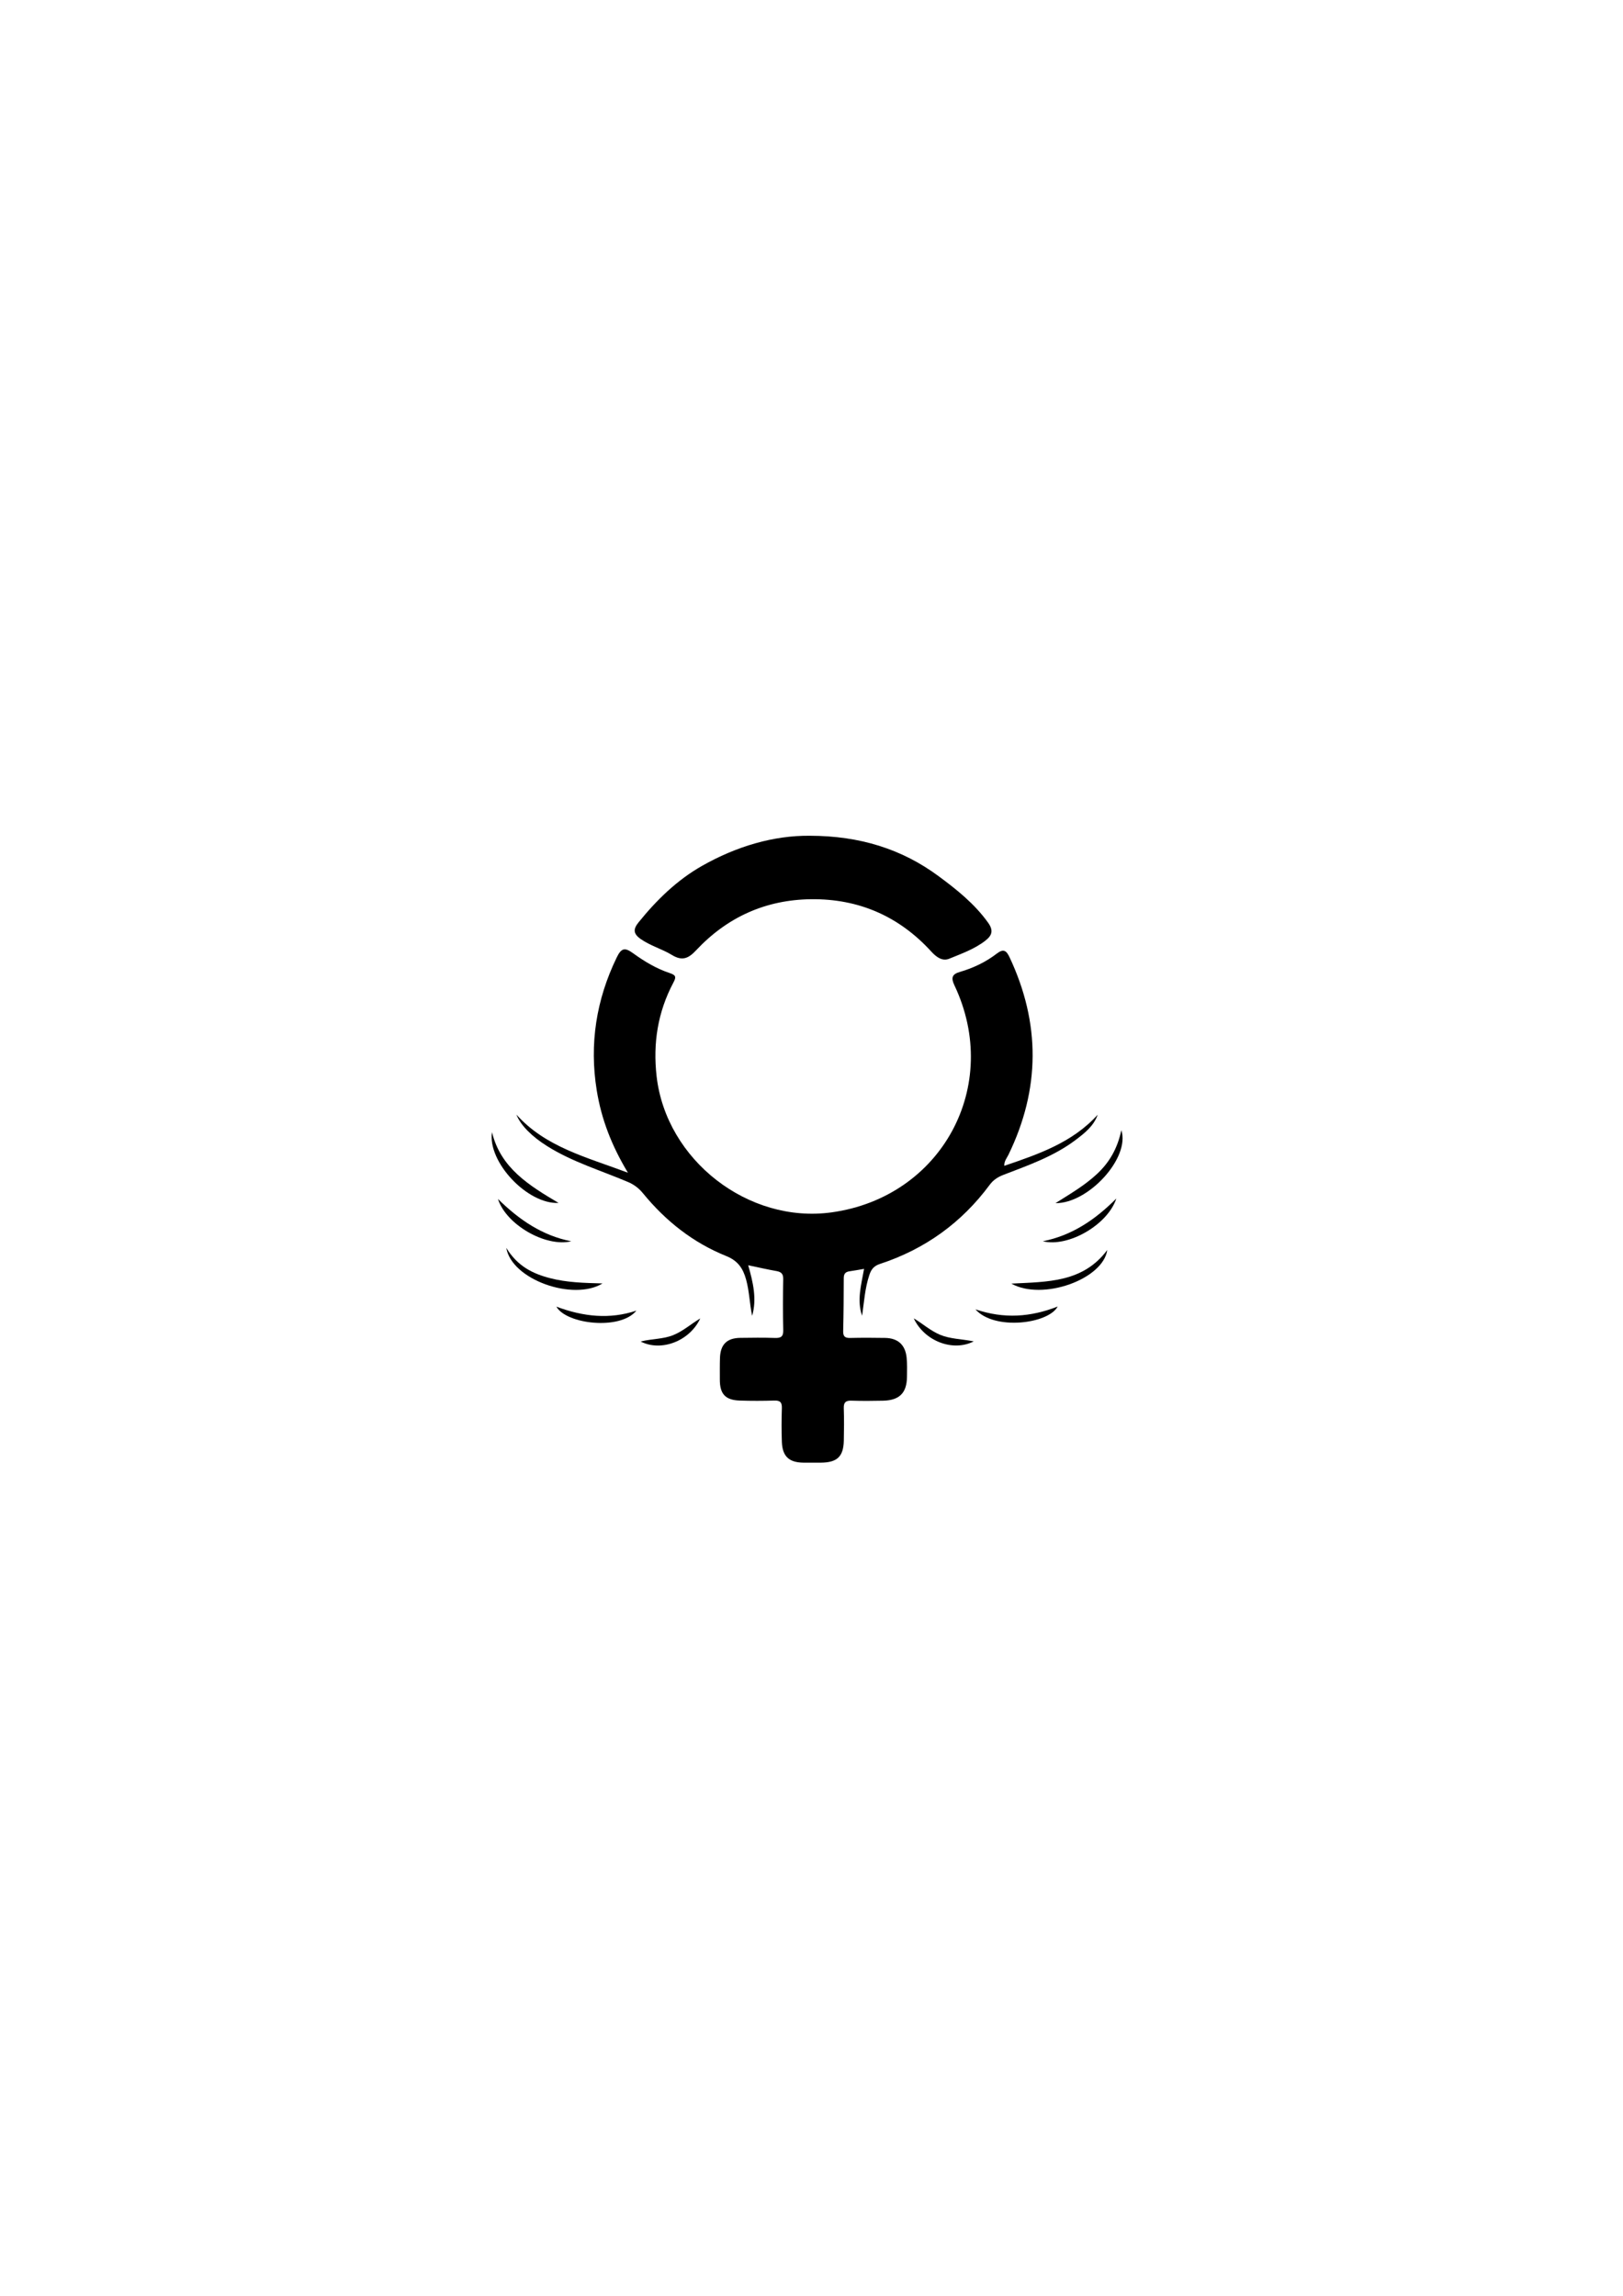 <?xml version="1.0" encoding="utf-8"?>
<!-- Generator: Adobe Illustrator 24.2.0, SVG Export Plug-In . SVG Version: 6.00 Build 0)  -->
<svg version="1.1" id="Camada_1" xmlns="http://www.w3.org/2000/svg" xmlns:xlink="http://www.w3.org/1999/xlink" x="0px" y="0px"
	 viewBox="0 0 595.28 841.89" style="enable-background:new 0 0 595.28 841.89;" xml:space="preserve">
<g>
	<g>
		<path d="M274.42,463.98c1.81,6.35,3.23,12.34,1.45,18.55c-0.94-4.43-1.01-8.97-2.23-13.35c-1.12-4.05-3.01-6.87-7.3-8.59
			c-12.14-4.88-22.17-12.82-30.45-22.93c-1.53-1.87-3.24-3.22-5.53-4.2c-9.95-4.24-20.41-7.34-29.67-13.16
			c-5.46-3.43-9.69-7.52-11.28-11.56c10.76,11.97,25.72,15.59,40.9,21.31c-6.06-10.05-9.75-19.76-11.44-30.19
			c-2.75-17.02-0.19-33.25,7.32-48.73c1.71-3.53,2.97-3.77,6.01-1.57c4.13,3,8.52,5.63,13.35,7.24c2.4,0.8,2.53,1.46,1.43,3.53
			c-5.72,10.78-7.54,22.24-6.15,34.38c3.51,30.64,33.57,54.1,64.17,49.88c40.42-5.58,62.55-46.42,45.05-83.29
			c-1.32-2.77-0.82-4.07,2.01-4.89c4.93-1.42,9.52-3.63,13.57-6.74c2.46-1.89,3.51-1.05,4.65,1.36c11.39,24.22,11.3,48.35-0.4,72.43
			c-0.58,1.2-1.57,2.24-1.54,4.06c12.62-4.29,25.02-8.54,34.28-18.75c-1.49,4.19-4.82,6.78-8.13,9.28
			c-7.96,6.01-17.3,9.26-26.47,12.79c-2.08,0.8-3.69,1.86-5.01,3.63c-10.33,13.96-23.8,23.63-40.27,29.03
			c-2.22,0.73-3.18,1.97-3.87,4.01c-1.64,4.88-1.94,9.95-2.67,15c-1.98-5.68-0.32-11.28,0.72-17.2c-2,0.34-3.67,0.65-5.36,0.89
			c-1.49,0.21-2.09,0.96-2.09,2.5c-0.01,6.49-0.05,12.97-0.21,19.46c-0.05,2.05,0.8,2.53,2.65,2.48c4.23-0.1,8.47-0.08,12.71-0.01
			c4.7,0.07,7.43,2.52,7.91,7.21c0.24,2.35,0.16,4.73,0.13,7.1c-0.08,5.88-2.76,8.57-8.76,8.71c-3.86,0.09-7.74,0.11-11.6-0.01
			c-2.08-0.07-2.89,0.6-2.82,2.75c0.13,3.99,0.1,7.98,0.01,11.97c-0.14,5.79-2.46,7.96-8.38,8.01c-2.12,0.02-4.24,0.02-6.36,0
			c-5.34-0.04-7.78-2.28-7.98-7.63c-0.15-4.11-0.13-8.23,0-12.35c0.07-2.09-0.59-2.86-2.74-2.79c-4.24,0.13-8.48,0.14-12.72,0
			c-5.3-0.18-7.32-2.44-7.29-7.77c0.01-2.62-0.04-5.24,0.05-7.86c0.17-4.95,2.53-7.29,7.44-7.36c4.24-0.06,8.48-0.11,12.72,0.03
			c2.19,0.07,3.11-0.48,3.05-2.88c-0.15-6.23-0.12-12.47-0.01-18.71c0.03-1.92-0.72-2.62-2.48-2.94
			C281.5,465.54,278.23,464.78,274.42,463.98z"/>
		<path d="M297.03,306.48c18.3,0.03,33.74,4.85,47.24,14.83c6.65,4.91,13.21,10.15,18.15,17.06c2.04,2.85,1.44,4.67-1,6.57
			c-3.98,3.1-8.7,4.75-13.26,6.63c-2.45,1.01-4.64-0.5-6.51-2.54c-11.82-12.99-26.63-19.48-44.15-19.28
			c-16.65,0.19-30.76,6.55-42.17,18.72c-2.59,2.76-4.91,4.17-8.85,1.75c-3.63-2.23-7.89-3.35-11.5-5.88
			c-2.84-1.99-2.7-3.71-0.79-6.08c6.61-8.19,14.07-15.48,23.25-20.71C270.14,310.34,283.76,306.34,297.03,306.48z"/>
		<path d="M221,470.65c-10.77,6.58-33.37-1.4-35.3-13.05c4.11,6.76,9.75,9.5,16.12,11.13C207.92,470.31,214.19,470.47,221,470.65z"
			/>
		<path d="M370.93,470.71c13.34-0.67,26.3-0.39,35.19-12.33C404.6,469.16,382.34,477.12,370.93,470.71z"/>
		<path d="M204.88,441.13c-11.44,0.54-26.11-15.05-24.43-25.96C183.62,428.32,194,434.69,204.88,441.13z"/>
		<path d="M411.28,414.45c3.3,10.13-12.09,26.91-24.15,26.76c5.51-3.47,10.72-6.51,15.17-10.65
			C406.87,426.32,409.86,421.21,411.28,414.45z"/>
		<path d="M209.52,455.19c-9.36,2.25-23.89-6.07-26.88-15.52C190.58,447.47,199.01,453.13,209.52,455.19z"/>
		<path d="M382.49,455.18c10.48-2.09,18.97-7.66,26.95-15.67C406.28,449.19,391.75,457.49,382.49,455.18z"/>
		<path d="M387.93,479.12c-3.41,6.36-23.2,8.9-30.16,1.03C368.33,483.72,378,482.99,387.93,479.12z"/>
		<path d="M233.42,480.62c-5.97,7.33-25.73,4.97-29.35-1.46C213.98,482.86,223.6,483.89,233.42,480.62z"/>
		<path d="M256.84,483.48c-3.87,8.31-14.32,12.33-21.88,8.46c4.21-1.03,8.24-0.84,11.92-2.32
			C250.56,488.14,253.48,485.48,256.84,483.48z"/>
		<path d="M357.15,491.89c-7.65,3.93-18.1-0.09-22.01-8.44c3.25,1.93,6.11,4.54,9.64,6.02C348.53,491.03,352.57,491,357.15,491.89z"
			/>
	</g>
</g>
</svg>
